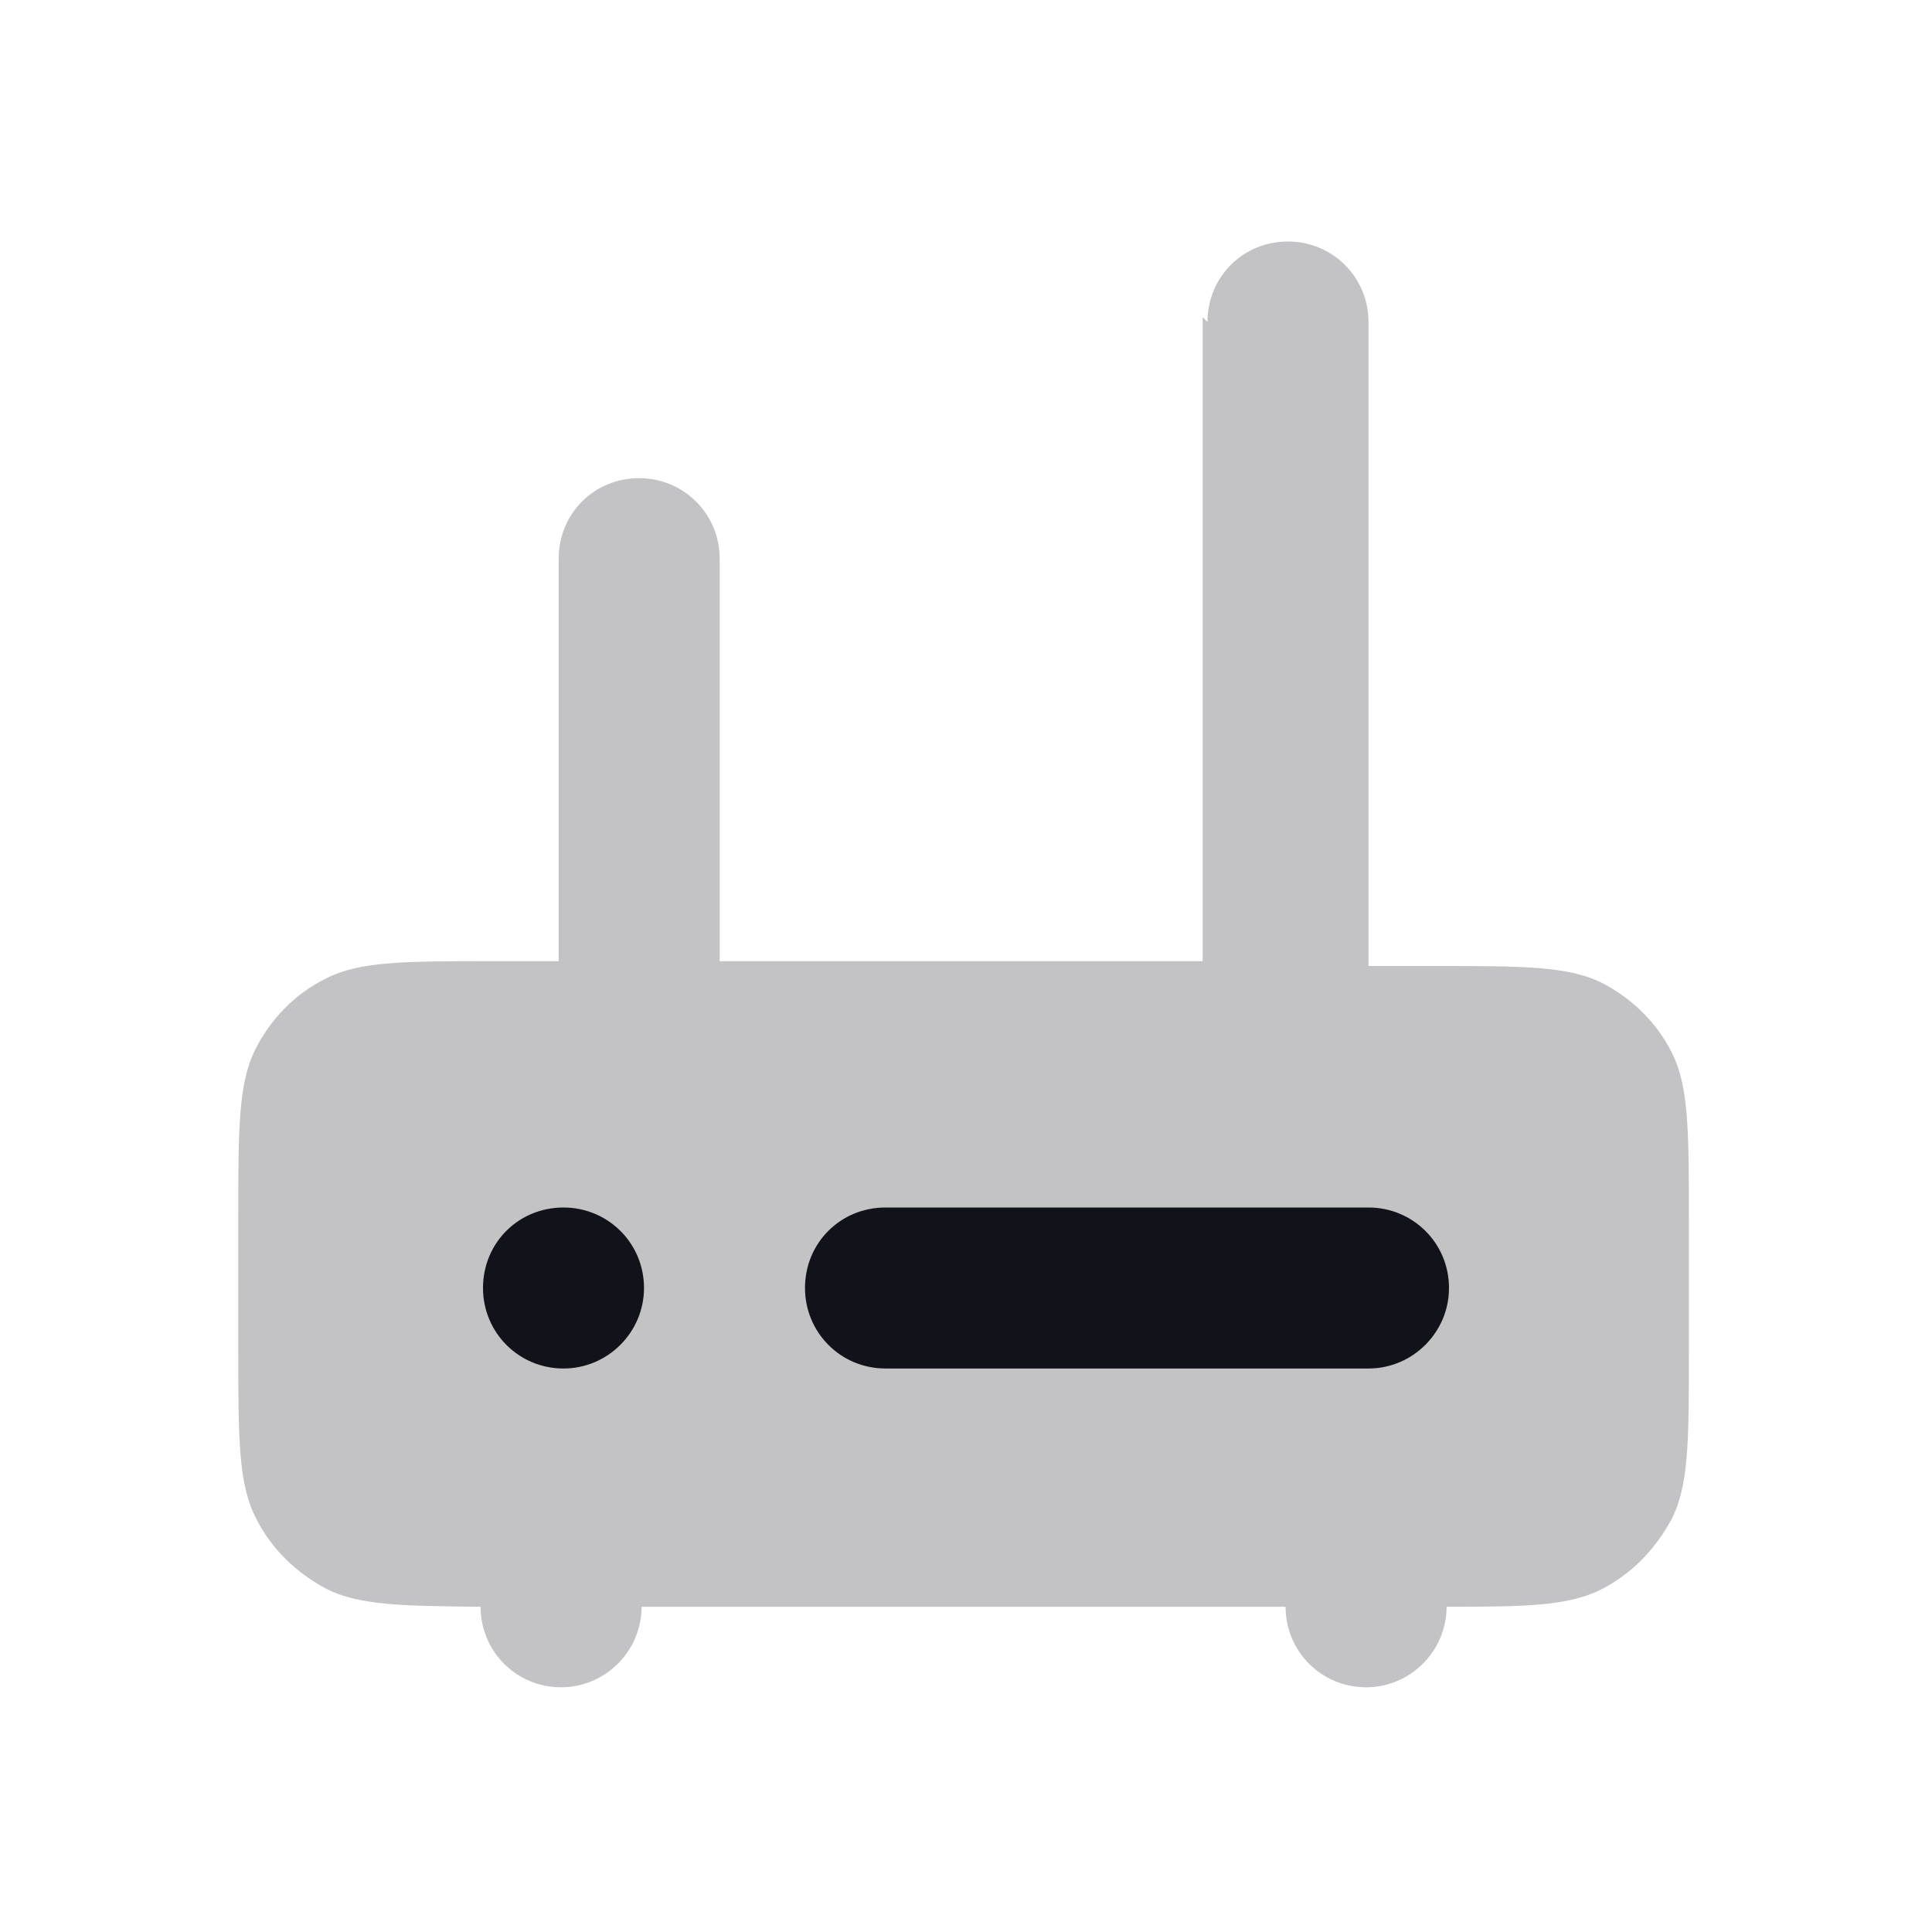 <svg viewBox="0 0 24 24" xmlns="http://www.w3.org/2000/svg"><g><g fill="#12131A"><path opacity=".25" d="M15 4c0-.56.44-1 1-1 .55 0 1 .44 1 1v8h.8c1.12 0 1.68 0 2.1.21 .37.19.68.49.87.87 .21.42.21.98.21 2.1v1.6c0 1.12 0 1.68-.22 2.1 -.2.37-.5.68-.88.87 -.41.2-.92.21-1.91.21 0 .55-.45 1-1 1 -.56 0-1-.45-1-1h-8c0 .55-.45 1-1 1 -.56 0-1-.45-1-1 -.99-.01-1.51-.02-1.91-.22 -.38-.2-.69-.5-.88-.88 -.22-.43-.22-.99-.22-2.11v-1.6c0-1.13 0-1.69.21-2.11 .19-.38.49-.69.87-.88 .42-.22.98-.22 2.1-.22h.8v-5c0-.56.44-1 1-1 .55 0 1 .44 1 1v5h6v-8Z"/><path d="M7 15c-.56 0-1 .44-1 1 0 .55.44 1 1 1 .55 0 1-.45 1-1 0-.56-.45-1-1-1Z"/><path d="M11 15c-.56 0-1 .44-1 1 0 .55.44 1 1 1h6c.55 0 1-.45 1-1 0-.56-.45-1-1-1h-6Z"/></g></g></svg>